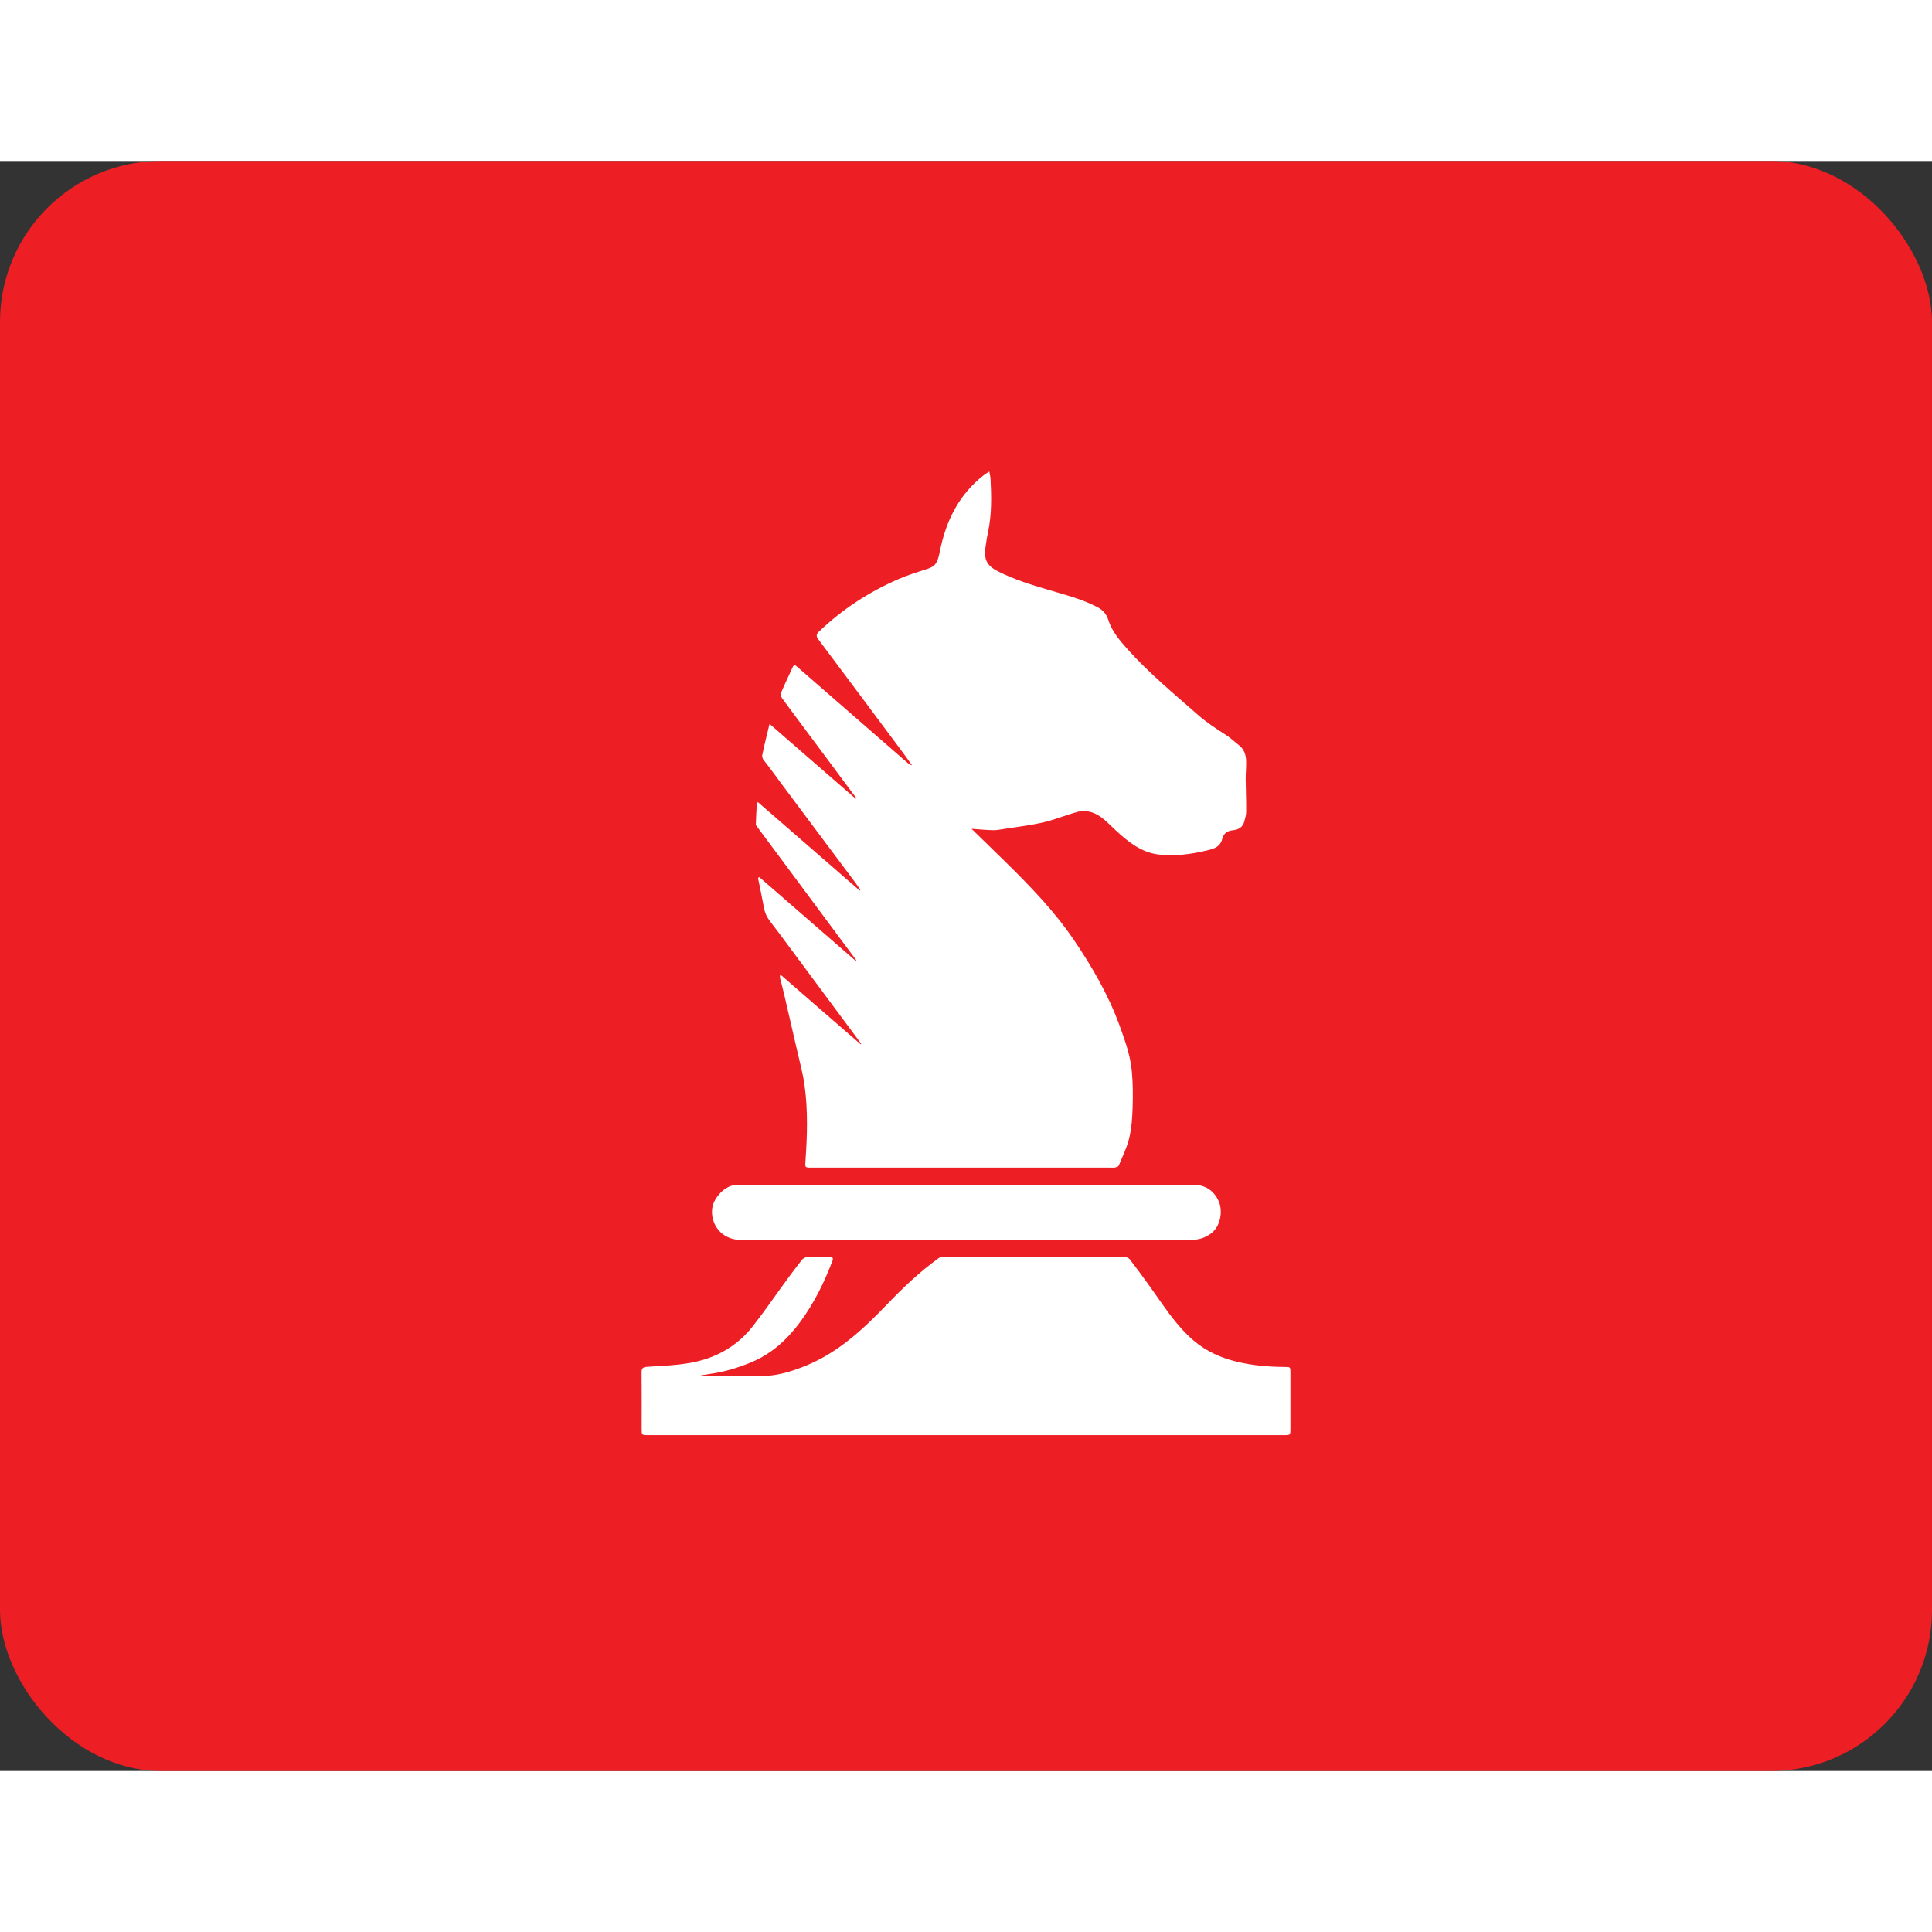 <?xml version="1.0" encoding="utf-8"?>
<!-- Generator: Adobe Illustrator 16.0.0, SVG Export Plug-In . SVG Version: 6.00 Build 0)  -->
<!DOCTYPE svg PUBLIC "-//W3C//DTD SVG 1.1//EN" "http://www.w3.org/Graphics/SVG/1.1/DTD/svg11.dtd">
<svg version="1.1" id="Layer_1" xmlns="http://www.w3.org/2000/svg" xmlns:xlink="http://www.w3.org/1999/xlink" x="0px" y="0px"
	 width="360px" height="360px" viewBox="120 80 120 100" enable-background="new 0 0 360 360" xml:space="preserve">
<rect x="120" y="80" width="120" height="100" fill="#333333" stroke="none"/>
<g>
	<g>
		<rect fill="#ED1E24" x="120" y="80" width="120" height="100" rx="10" ry="10"/>
		<g>
			<path fill-rule="evenodd" clip-rule="evenodd" fill="#FFFFFF" d="M181.448,99.289c0.03,0.178,0.067,0.316,0.075,0.454
				c0.058,1.092,0.077,2.185-0.145,3.261c-0.069,0.333-0.13,0.668-0.17,1.005c-0.094,0.785,0.097,1.129,0.794,1.485
				c1.006,0.509,2.078,0.835,3.153,1.153c1.028,0.304,2.082,0.569,3.038,1.08c0.306,0.164,0.53,0.418,0.63,0.734
				c0.233,0.759,0.735,1.329,1.246,1.903c1.321,1.468,2.842,2.722,4.319,4.023c0.552,0.486,1.159,0.88,1.77,1.271
				c0.284,0.179,0.524,0.422,0.792,0.625c0.327,0.251,0.437,0.605,0.449,0.988c0.012,0.375-0.031,0.751-0.028,1.126
				c0.006,0.671,0.037,1.341,0.031,2.013c0,0.208-0.063,0.419-0.119,0.624c-0.096,0.347-0.364,0.503-0.694,0.534
				c-0.358,0.033-0.592,0.196-0.677,0.541c-0.124,0.506-0.514,0.612-0.956,0.715c-0.988,0.237-1.994,0.374-3.004,0.25
				c-1.072-0.129-1.883-0.79-2.652-1.498c-0.474-0.433-0.895-0.946-1.536-1.134c-0.246-0.075-0.552-0.09-0.801-0.023
				c-0.724,0.192-1.418,0.486-2.145,0.658c-0.798,0.184-1.617,0.28-2.427,0.408c-0.237,0.039-0.478,0.086-0.717,0.08
				c-0.451-0.009-0.901-0.056-1.33-0.086c0.694,0.68,1.417,1.377,2.131,2.08c1.523,1.499,3.01,3.032,4.216,4.809
				c1.135,1.67,2.141,3.401,2.839,5.309c0.337,0.922,0.67,1.849,0.767,2.828c0.075,0.771,0.075,1.55,0.05,2.325
				c-0.019,0.624-0.065,1.257-0.209,1.859c-0.143,0.591-0.42,1.147-0.654,1.712c-0.024,0.061-0.143,0.094-0.224,0.114
				c-0.085,0.019-0.178,0.008-0.269,0.008c-6.151,0-12.305,0-18.458,0c-0.044,0-0.089,0-0.134,0
				c-0.405-0.003-0.399-0.003-0.371-0.399c0.112-1.584,0.161-3.169-0.059-4.745c-0.096-0.679-0.277-1.344-0.432-2.015
				c-0.281-1.234-0.567-2.466-0.854-3.699c-0.066-0.287-0.147-0.569-0.218-0.854c-0.018-0.07-0.016-0.146-0.023-0.22
				c0.021-0.011,0.042-0.02,0.063-0.029c1.649,1.432,3.298,2.864,4.945,4.295c0.014-0.009,0.028-0.02,0.039-0.031
				c-0.277-0.373-0.557-0.747-0.834-1.122c-1.217-1.636-2.431-3.273-3.646-4.91c-0.389-0.522-0.77-1.048-1.17-1.558
				c-0.206-0.262-0.332-0.539-0.39-0.865c-0.114-0.611-0.243-1.22-0.366-1.831c0.024-0.022,0.048-0.044,0.074-0.064
				c1.996,1.732,3.992,3.465,5.986,5.199c0.015-0.012,0.028-0.023,0.042-0.036c-0.39-0.523-0.78-1.047-1.17-1.571
				c-1.057-1.422-2.111-2.845-3.168-4.268c-0.6-0.807-1.201-1.614-1.799-2.421c-0.044-0.058-0.104-0.123-0.102-0.184
				c0.013-0.441,0.042-0.885,0.065-1.328c0.024-0.013,0.052-0.025,0.074-0.036c2.104,1.829,4.209,3.655,6.313,5.484
				c0.014-0.009,0.026-0.019,0.04-0.028c-0.087-0.131-0.166-0.268-0.26-0.395c-1.536-2.055-3.071-4.107-4.605-6.162
				c-0.381-0.506-0.742-1.024-1.135-1.516c-0.167-0.206-0.073-0.395-0.034-0.581c0.112-0.538,0.249-1.069,0.395-1.67
				c1.826,1.587,3.588,3.118,5.349,4.648c0.014-0.013,0.025-0.027,0.039-0.038c-0.714-0.96-1.428-1.921-2.141-2.881
				c-0.829-1.113-1.664-2.224-2.485-3.342c-0.061-0.084-0.076-0.255-0.034-0.352c0.221-0.522,0.469-1.033,0.704-1.552
				c0.076-0.166,0.149-0.15,0.277-0.036c2.295,2.002,4.593,4,6.89,5.998c0.065,0.058,0.139,0.105,0.251,0.126
				c-0.19-0.263-0.372-0.527-0.565-0.784c-1.751-2.35-3.5-4.696-5.257-7.041c-0.146-0.195-0.131-0.32,0.045-0.485
				c1.442-1.377,3.088-2.451,4.913-3.247c0.584-0.255,1.198-0.445,1.807-0.639c0.515-0.162,0.646-0.393,0.779-1.074
				c0.379-1.905,1.192-3.571,2.776-4.783C181.232,99.419,181.325,99.368,181.448,99.289z"/>
			<path fill-rule="evenodd" clip-rule="evenodd" fill="#FFFFFF" d="M163.389,155.478c0.366,0,0.732,0,1.099,0
				c0.966,0,1.934,0.021,2.899-0.005c0.973-0.029,1.889-0.318,2.783-0.695c1.939-0.821,3.44-2.216,4.872-3.705
				c1.011-1.057,2.067-2.069,3.26-2.928c0.065-0.047,0.167-0.064,0.251-0.064c3.768-0.003,7.538-0.003,11.309,0.001
				c0.101,0,0.24,0.045,0.3,0.122c0.427,0.556,0.845,1.125,1.253,1.695c0.851,1.18,1.617,2.431,2.745,3.384
				c0.77,0.651,1.664,1.052,2.636,1.29c0.985,0.24,1.992,0.326,3.005,0.332c0.349,0,0.349,0.001,0.349,0.358
				c0,1.154,0,2.309,0,3.463c0,0.412,0,0.413-0.402,0.413c-7.538,0-15.079,0-22.616,0c-3.511,0-7.021,0-10.53,0
				c-2.117,0-4.236,0-6.354,0c-0.393,0-0.393-0.001-0.393-0.405c0-1.164,0.006-2.329-0.005-3.493
				c-0.003-0.254,0.084-0.327,0.337-0.344c0.919-0.064,1.848-0.089,2.747-0.257c1.534-0.285,2.853-1.021,3.826-2.267
				c0.731-0.93,1.397-1.909,2.098-2.864c0.309-0.422,0.623-0.844,0.95-1.256c0.068-0.085,0.199-0.164,0.306-0.167
				c0.474-0.017,0.948-0.006,1.422-0.009c0.2-0.003,0.228,0.079,0.164,0.25c-0.515,1.354-1.151,2.643-2.018,3.81
				c-0.8,1.079-1.766,1.956-3.019,2.478c-0.835,0.346-1.693,0.608-2.593,0.726c-0.228,0.03-0.453,0.078-0.681,0.119
				C163.389,155.466,163.389,155.473,163.389,155.478z"/>
			<path fill-rule="evenodd" clip-rule="evenodd" fill="#FFFFFF" d="M180.07,143.589c4.675,0,9.349,0,14.021-0.003
				c0.76,0,1.303,0.348,1.607,1.03c0.256,0.572,0.141,1.566-0.514,2.024c-0.381,0.267-0.761,0.37-1.197,0.37
				c-9.311,0.001-18.623-0.006-27.935,0.008c-1.288,0.001-1.944-1.03-1.813-1.979c0.089-0.644,0.798-1.46,1.569-1.448
				c0.23,0.003,0.464-0.001,0.698-0.001C171.026,143.589,175.55,143.589,180.07,143.589z"/>
		</g>
	</g>

</g>
</svg>
